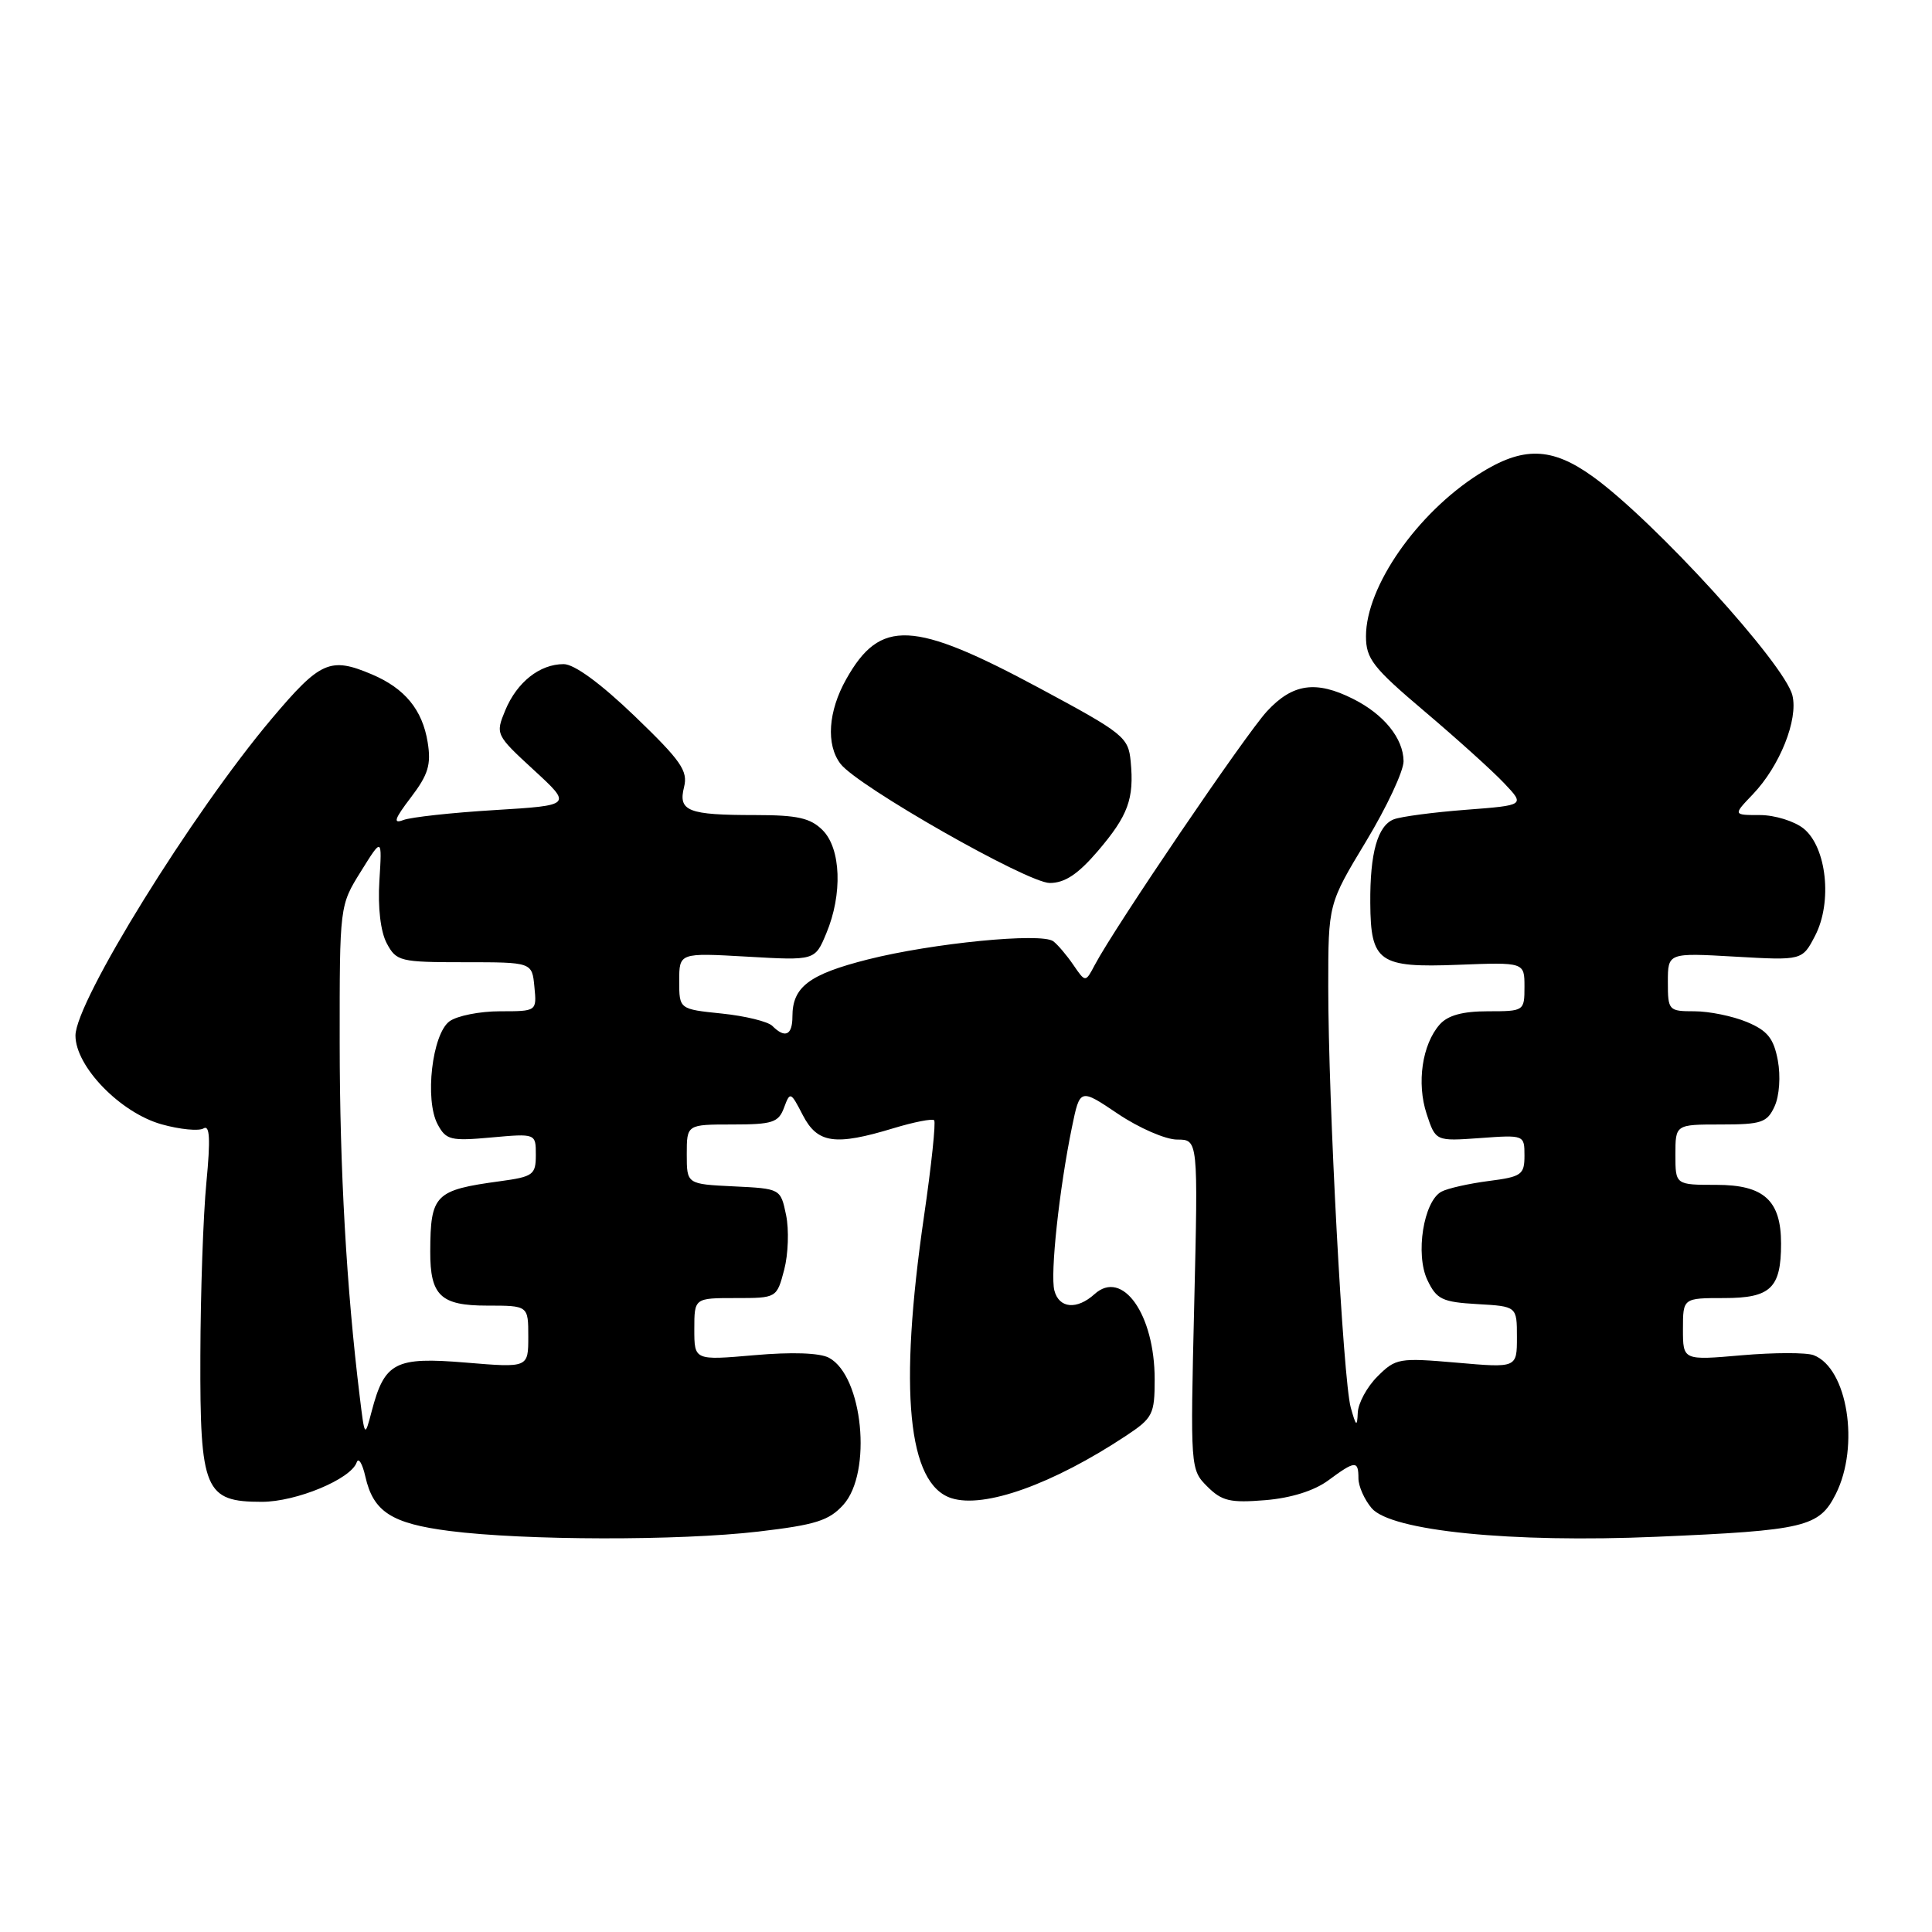 <?xml version="1.0" encoding="UTF-8" standalone="no"?>
<!DOCTYPE svg PUBLIC "-//W3C//DTD SVG 1.1//EN" "http://www.w3.org/Graphics/SVG/1.1/DTD/svg11.dtd" >
<svg xmlns="http://www.w3.org/2000/svg" xmlns:xlink="http://www.w3.org/1999/xlink" version="1.1" viewBox="0 0 256 256">
 <g >
 <path fill="currentColor"
d=" M 100.50 202.94 C 108.09 202.05 109.85 201.49 111.75 199.39 C 115.60 195.11 114.34 182.32 109.84 179.91 C 108.62 179.26 104.91 179.13 99.95 179.57 C 92.00 180.26 92.00 180.26 92.00 176.13 C 92.00 172.00 92.00 172.00 97.46 172.00 C 102.92 172.00 102.92 172.00 103.91 168.25 C 104.45 166.19 104.56 162.93 104.16 161.00 C 103.43 157.50 103.43 157.50 97.21 157.20 C 91.00 156.90 91.00 156.90 91.00 152.95 C 91.00 149.00 91.00 149.00 97.03 149.00 C 102.36 149.00 103.16 148.74 103.89 146.77 C 104.69 144.61 104.77 144.65 106.38 147.77 C 108.32 151.51 110.64 151.85 118.41 149.49 C 121.12 148.67 123.53 148.20 123.78 148.44 C 124.02 148.69 123.42 154.43 122.43 161.20 C 119.07 184.27 120.28 196.68 126.08 198.52 C 130.44 199.91 139.51 196.66 149.20 190.25 C 152.75 187.90 153.00 187.41 153.00 182.77 C 153.00 174.16 148.73 168.12 145.03 171.48 C 142.69 173.59 140.33 173.38 139.71 171.00 C 139.14 168.83 140.35 157.57 142.04 149.35 C 143.10 144.20 143.10 144.20 148.15 147.60 C 150.93 149.47 154.45 151.00 155.98 151.00 C 158.76 151.00 158.76 151.00 158.24 172.86 C 157.72 194.54 157.73 194.73 159.97 196.97 C 161.90 198.90 163.01 199.16 167.65 198.78 C 171.07 198.50 174.14 197.53 175.99 196.17 C 179.57 193.52 180.00 193.49 180.00 195.89 C 180.00 196.93 180.79 198.71 181.75 199.84 C 184.31 202.86 200.26 204.46 219.50 203.63 C 239.18 202.79 241.05 202.34 243.25 197.97 C 246.45 191.61 244.81 181.29 240.32 179.57 C 239.36 179.20 235.07 179.21 230.79 179.58 C 223.00 180.26 223.00 180.26 223.00 176.13 C 223.00 172.00 223.00 172.00 228.46 172.00 C 234.62 172.00 236.00 170.68 236.00 164.79 C 236.00 159.06 233.73 157.00 227.44 157.00 C 222.00 157.00 222.00 157.00 222.00 153.00 C 222.00 149.00 222.00 149.00 228.02 149.00 C 233.42 149.00 234.16 148.75 235.15 146.58 C 235.78 145.19 235.96 142.59 235.57 140.50 C 235.02 137.58 234.20 136.56 231.47 135.42 C 229.60 134.64 226.47 134.00 224.53 134.00 C 221.10 134.00 221.00 133.89 221.00 130.13 C 221.00 126.25 221.00 126.25 229.91 126.76 C 238.81 127.27 238.81 127.27 240.52 123.97 C 242.82 119.52 242.04 112.26 238.99 109.79 C 237.77 108.81 235.17 108.00 233.20 108.00 C 229.63 108.00 229.63 108.00 232.26 105.25 C 235.83 101.52 238.30 95.34 237.50 92.13 C 236.44 87.93 219.24 69.06 211.10 63.18 C 205.59 59.20 201.79 59.11 195.95 62.82 C 187.75 68.03 181.00 77.73 181.00 84.30 C 181.00 87.29 181.90 88.45 188.75 94.25 C 193.01 97.86 197.76 102.14 199.29 103.76 C 202.08 106.70 202.08 106.70 194.25 107.30 C 189.94 107.63 185.64 108.20 184.70 108.56 C 182.54 109.39 181.52 113.03 181.57 119.66 C 181.62 127.48 182.71 128.25 193.20 127.84 C 202.00 127.50 202.00 127.50 202.00 130.75 C 202.00 133.97 201.95 134.00 197.15 134.00 C 193.80 134.00 191.84 134.54 190.77 135.75 C 188.44 138.39 187.69 143.53 189.04 147.61 C 190.23 151.22 190.23 151.22 196.11 150.80 C 201.97 150.37 202.00 150.39 202.00 153.12 C 202.00 155.66 201.62 155.93 197.25 156.49 C 194.64 156.83 191.82 157.46 191.00 157.90 C 188.63 159.17 187.51 166.21 189.14 169.62 C 190.36 172.18 191.10 172.53 195.76 172.80 C 201.00 173.10 201.00 173.10 201.00 177.18 C 201.00 181.26 201.00 181.26 193.02 180.56 C 185.38 179.90 184.94 179.97 182.52 182.39 C 181.13 183.77 179.96 185.94 179.91 187.20 C 179.83 189.13 179.68 189.01 178.98 186.50 C 177.97 182.88 176.00 146.08 176.00 130.75 C 176.00 119.78 176.00 119.78 181.00 111.50 C 183.75 106.95 185.99 102.16 185.98 100.86 C 185.95 97.84 183.37 94.65 179.30 92.61 C 174.37 90.13 171.28 90.57 167.88 94.25 C 165.04 97.32 147.74 122.80 145.07 127.85 C 143.83 130.20 143.83 130.20 142.22 127.85 C 141.34 126.56 140.14 125.15 139.56 124.72 C 137.98 123.55 123.55 124.97 115.00 127.13 C 107.21 129.10 105.00 130.77 105.00 134.69 C 105.00 137.18 104.03 137.63 102.34 135.94 C 101.76 135.36 98.75 134.62 95.64 134.30 C 90.00 133.72 90.00 133.72 90.00 129.99 C 90.00 126.25 90.00 126.25 98.99 126.76 C 107.99 127.28 107.99 127.28 109.49 123.67 C 111.66 118.49 111.44 112.44 109.00 110.00 C 107.39 108.39 105.67 108.00 100.08 108.00 C 91.15 108.00 89.84 107.49 90.64 104.29 C 91.18 102.14 90.24 100.80 84.10 94.89 C 79.58 90.55 76.10 88.00 74.69 88.00 C 71.51 88.00 68.50 90.39 66.95 94.12 C 65.64 97.29 65.68 97.38 70.72 102.02 C 75.82 106.71 75.82 106.71 65.54 107.34 C 59.88 107.68 54.44 108.28 53.44 108.66 C 52.04 109.20 52.27 108.51 54.44 105.67 C 56.74 102.65 57.15 101.32 56.67 98.36 C 55.97 94.04 53.64 91.21 49.28 89.36 C 43.74 87.01 42.45 87.59 35.99 95.25 C 25.46 107.74 10.00 132.71 10.00 137.22 C 10.00 141.32 15.95 147.45 21.42 148.98 C 23.85 149.66 26.35 149.90 26.97 149.52 C 27.80 149.01 27.90 150.93 27.35 156.66 C 26.93 160.97 26.57 171.31 26.55 179.64 C 26.49 197.49 27.13 199.00 34.69 199.00 C 39.26 199.00 46.49 195.99 47.26 193.78 C 47.50 193.07 48.02 193.92 48.41 195.65 C 49.46 200.31 51.86 201.87 59.56 202.86 C 69.48 204.13 89.99 204.17 100.50 202.94 Z  M 145.46 112.78 C 149.48 108.07 150.30 105.86 149.82 100.89 C 149.52 97.68 148.90 97.18 137.75 91.19 C 120.96 82.17 116.64 81.97 112.13 89.99 C 109.73 94.25 109.43 98.67 111.37 101.21 C 113.61 104.16 136.16 117.00 139.10 117.00 C 141.09 117.00 142.84 115.84 145.46 112.78 Z  M 47.66 185.00 C 45.91 170.71 45.02 154.94 45.01 138.25 C 45.00 119.99 45.00 119.99 47.82 115.47 C 50.63 110.95 50.63 110.95 50.27 116.72 C 50.05 120.28 50.43 123.46 51.25 125.00 C 52.52 127.38 53.01 127.50 61.54 127.50 C 70.50 127.50 70.50 127.50 70.81 130.75 C 71.13 134.00 71.13 134.00 66.25 134.00 C 63.57 134.00 60.56 134.60 59.56 135.33 C 57.26 137.02 56.25 145.74 57.99 148.98 C 59.10 151.06 59.72 151.21 65.10 150.72 C 71.00 150.19 71.00 150.19 71.00 153.03 C 71.00 155.67 70.65 155.92 66.25 156.52 C 57.63 157.69 57.04 158.28 57.01 165.82 C 56.99 171.67 58.38 173.00 64.54 173.00 C 70.00 173.00 70.00 173.00 70.00 177.12 C 70.00 181.24 70.00 181.24 61.72 180.55 C 52.35 179.77 50.96 180.49 49.25 187.00 C 48.33 190.50 48.33 190.50 47.66 185.00 Z "/>
</g>
</svg>